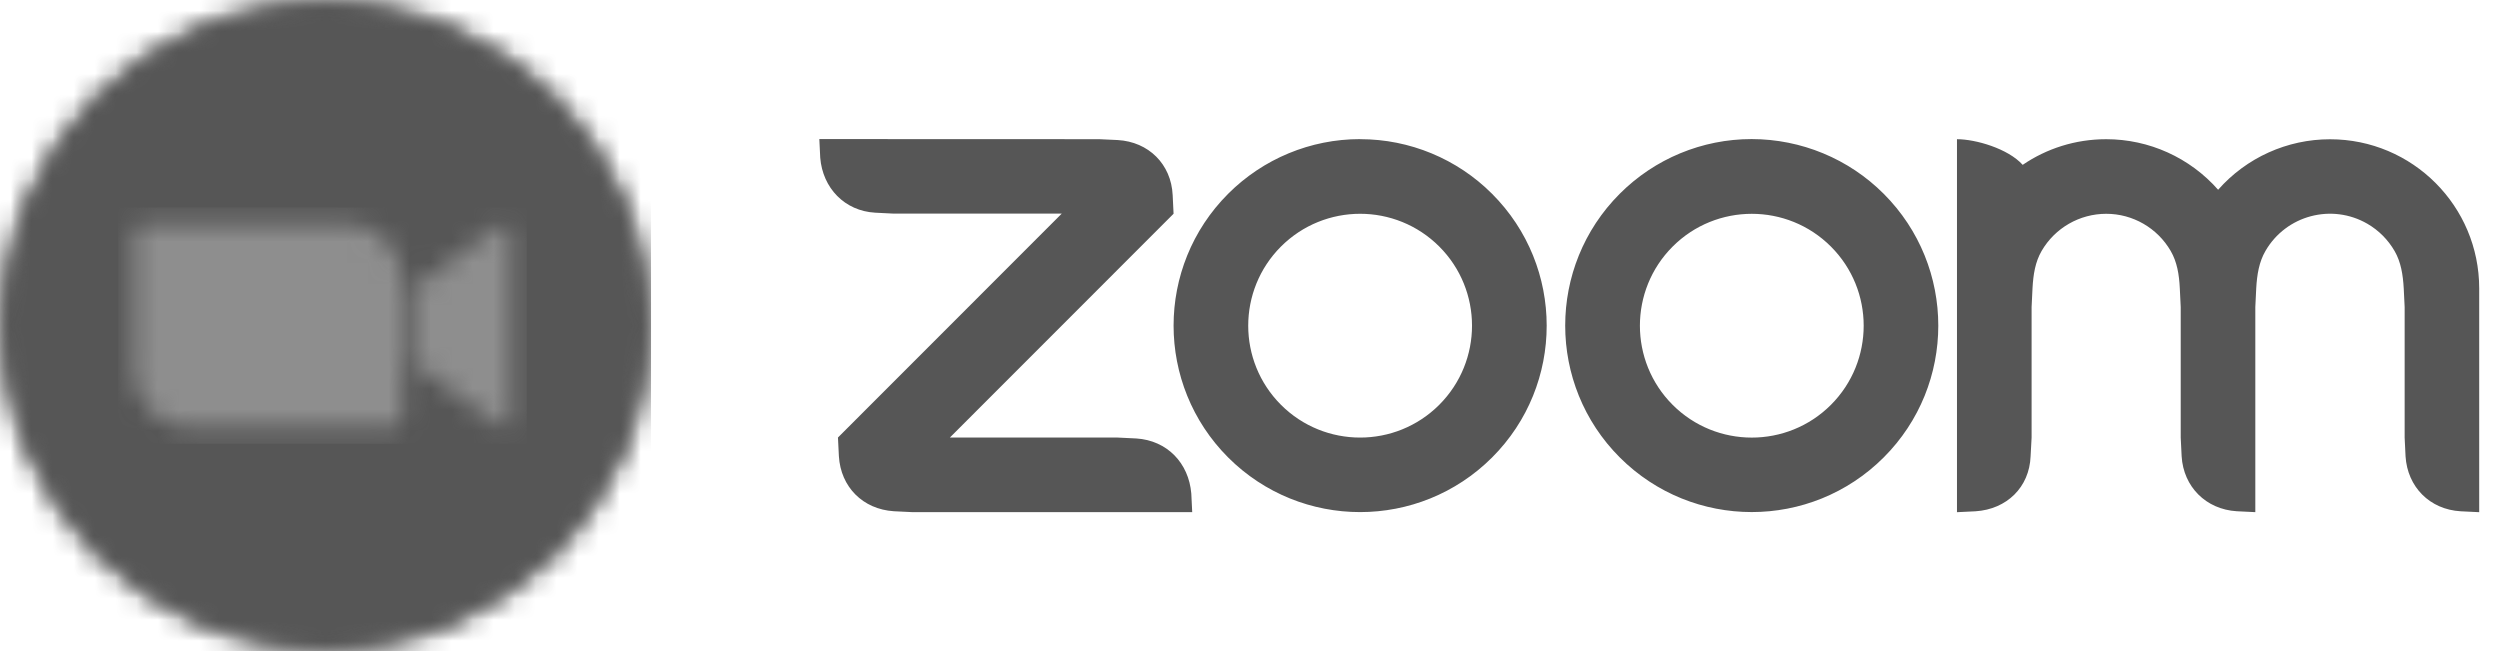 <svg width="119" height="31" viewBox="0 0 119 31" fill="none" xmlns="http://www.w3.org/2000/svg">
<g clip-path="url(#clip0_3798_114562)">
<mask id="mask0_3798_114562" style="mask-type:luminance" maskUnits="userSpaceOnUse" x="-32" y="-28" width="153" height="87">
<path d="M-31.152 -27.201H120.809V58.201H-31.152V-27.201Z" fill="white"/>
</mask>
<g mask="url(#mask0_3798_114562)">
<mask id="mask1_3798_114562" style="mask-type:luminance" maskUnits="userSpaceOnUse" x="0" y="0" width="31" height="31">
<path d="M15.5 31C24.061 31 31 24.061 31 15.5C31 6.94 24.061 0 15.5 0C6.94 0 0 6.94 0 15.5C0 24.061 6.94 31 15.5 31Z" fill="white"/>
</mask>
<g mask="url(#mask1_3798_114562)">
<path d="M-0.762 -0.76H31.758V31.76H-0.762V-0.76Z" fill="#565656"/>
</g>
<mask id="mask2_3798_114562" style="mask-type:luminance" maskUnits="userSpaceOnUse" x="0" y="0" width="31" height="31">
<path d="M15.501 30.696C23.893 30.696 30.697 23.892 30.697 15.5C30.697 7.107 23.893 0.304 15.501 0.304C7.108 0.304 0.305 7.107 0.305 15.5C0.305 23.892 7.108 30.696 15.501 30.696Z" fill="white"/>
</mask>
<g mask="url(#mask2_3798_114562)">
<path d="M-0.457 -0.456H31.455V31.456H-0.457V-0.456Z" fill="#565656"/>
</g>
<mask id="mask3_3798_114562" style="mask-type:luminance" maskUnits="userSpaceOnUse" x="1" y="1" width="29" height="29">
<path d="M15.5 29.48C23.221 29.48 29.48 23.221 29.48 15.5C29.48 7.779 23.221 1.52 15.5 1.52C7.779 1.52 1.52 7.779 1.52 15.5C1.52 23.221 7.779 29.48 15.5 29.48Z" fill="white"/>
</mask>
<g mask="url(#mask3_3798_114562)">
<path d="M0.758 0.76H30.238V30.24H0.758V0.76Z" fill="#565656"/>
</g>
<mask id="mask4_3798_114562" style="mask-type:luminance" maskUnits="userSpaceOnUse" x="6" y="10" width="19" height="11">
<path d="M19.755 13.685L23.706 10.798C24.051 10.517 24.314 10.582 24.314 11.102V19.907C24.314 20.49 23.986 20.424 23.706 20.211L19.755 17.323V13.685ZM6.383 11.123V17.688C6.386 18.401 6.673 19.083 7.179 19.584C7.686 20.086 8.37 20.366 9.083 20.363H18.657C18.786 20.363 18.911 20.312 19.003 20.221C19.095 20.13 19.147 20.006 19.148 19.876V13.312C19.144 12.599 18.857 11.917 18.351 11.415C17.845 10.914 17.16 10.634 16.447 10.637H6.874C6.744 10.637 6.62 10.688 6.528 10.779C6.436 10.87 6.384 10.994 6.383 11.123Z" fill="white"/>
</mask>
<g mask="url(#mask4_3798_114562)">
<path d="M5.621 9.877H25.072V21.123H5.621V9.877Z" fill="#8E8E8E"/>
</g>
</g>
</g>
<path fill-rule="evenodd" clip-rule="evenodd" d="M103.326 11.947C103.628 12.469 103.727 13.061 103.759 13.728L103.802 14.615V20.828L103.846 21.718C103.932 23.17 105.003 24.244 106.467 24.335L107.353 24.378V14.617L107.396 13.729C107.433 13.072 107.531 12.467 107.838 11.941C108.822 10.246 110.993 9.671 112.689 10.652C113.226 10.964 113.672 11.411 113.984 11.951C114.285 12.473 114.381 13.076 114.418 13.729L114.461 14.615V20.829L114.504 21.72C114.595 23.178 115.658 24.252 117.127 24.337L118.01 24.38V13.731C118.01 9.808 114.833 6.629 110.91 6.629C108.872 6.628 106.929 7.504 105.583 9.033C104.236 7.503 102.295 6.626 100.256 6.626C98.783 6.626 97.414 7.074 96.28 7.847C95.587 7.074 94.042 6.626 93.152 6.626V24.38L94.039 24.337C95.523 24.239 96.599 23.193 96.656 21.72L96.704 20.829V14.617L96.747 13.729C96.784 13.058 96.877 12.47 97.181 11.945C97.817 10.85 98.988 10.177 100.255 10.177C101.519 10.175 102.691 10.851 103.326 11.947ZM42.548 24.335L43.435 24.378H56.749L56.706 23.493C56.584 22.034 55.552 20.966 54.089 20.871L53.202 20.828H45.213L55.862 10.174L55.819 9.288C55.749 7.814 54.674 6.75 53.202 6.666L52.314 6.625L39 6.62L39.043 7.507C39.16 8.953 40.208 10.043 41.66 10.124L42.551 10.169H50.538L39.887 20.826L39.931 21.713C40.017 23.181 41.074 24.241 42.548 24.335ZM89.663 9.223C93.129 12.689 93.13 18.311 89.663 21.775C86.192 25.241 80.574 25.241 77.103 21.775C73.637 18.309 73.637 12.686 77.103 9.22C78.768 7.555 81.023 6.62 83.376 6.62C85.737 6.622 87.998 7.557 89.663 9.223ZM87.152 11.737C89.231 13.817 89.231 17.189 87.152 19.271C85.072 21.349 81.698 21.349 79.618 19.271C77.54 17.191 77.54 13.817 79.618 11.737C81.698 9.658 85.072 9.658 87.152 11.737ZM64.749 6.625C67.102 6.625 69.36 7.561 71.022 9.225C74.489 12.691 74.489 18.314 71.022 21.777C67.551 25.242 61.932 25.242 58.462 21.777C54.996 18.311 54.996 12.688 58.462 9.222C60.127 7.557 62.382 6.622 64.735 6.622H64.747V6.625H64.749ZM68.508 11.734C70.588 13.814 70.588 17.187 68.508 19.269C66.428 21.348 63.054 21.348 60.974 19.269C58.896 17.189 58.896 13.816 60.974 11.736C63.057 9.657 66.428 9.657 68.508 11.734Z" fill="#565656"/>
<defs>
<clipPath id="clip0_3798_114562">
<rect width="31" height="31" fill="white"/>
</clipPath>
</defs>
</svg>
